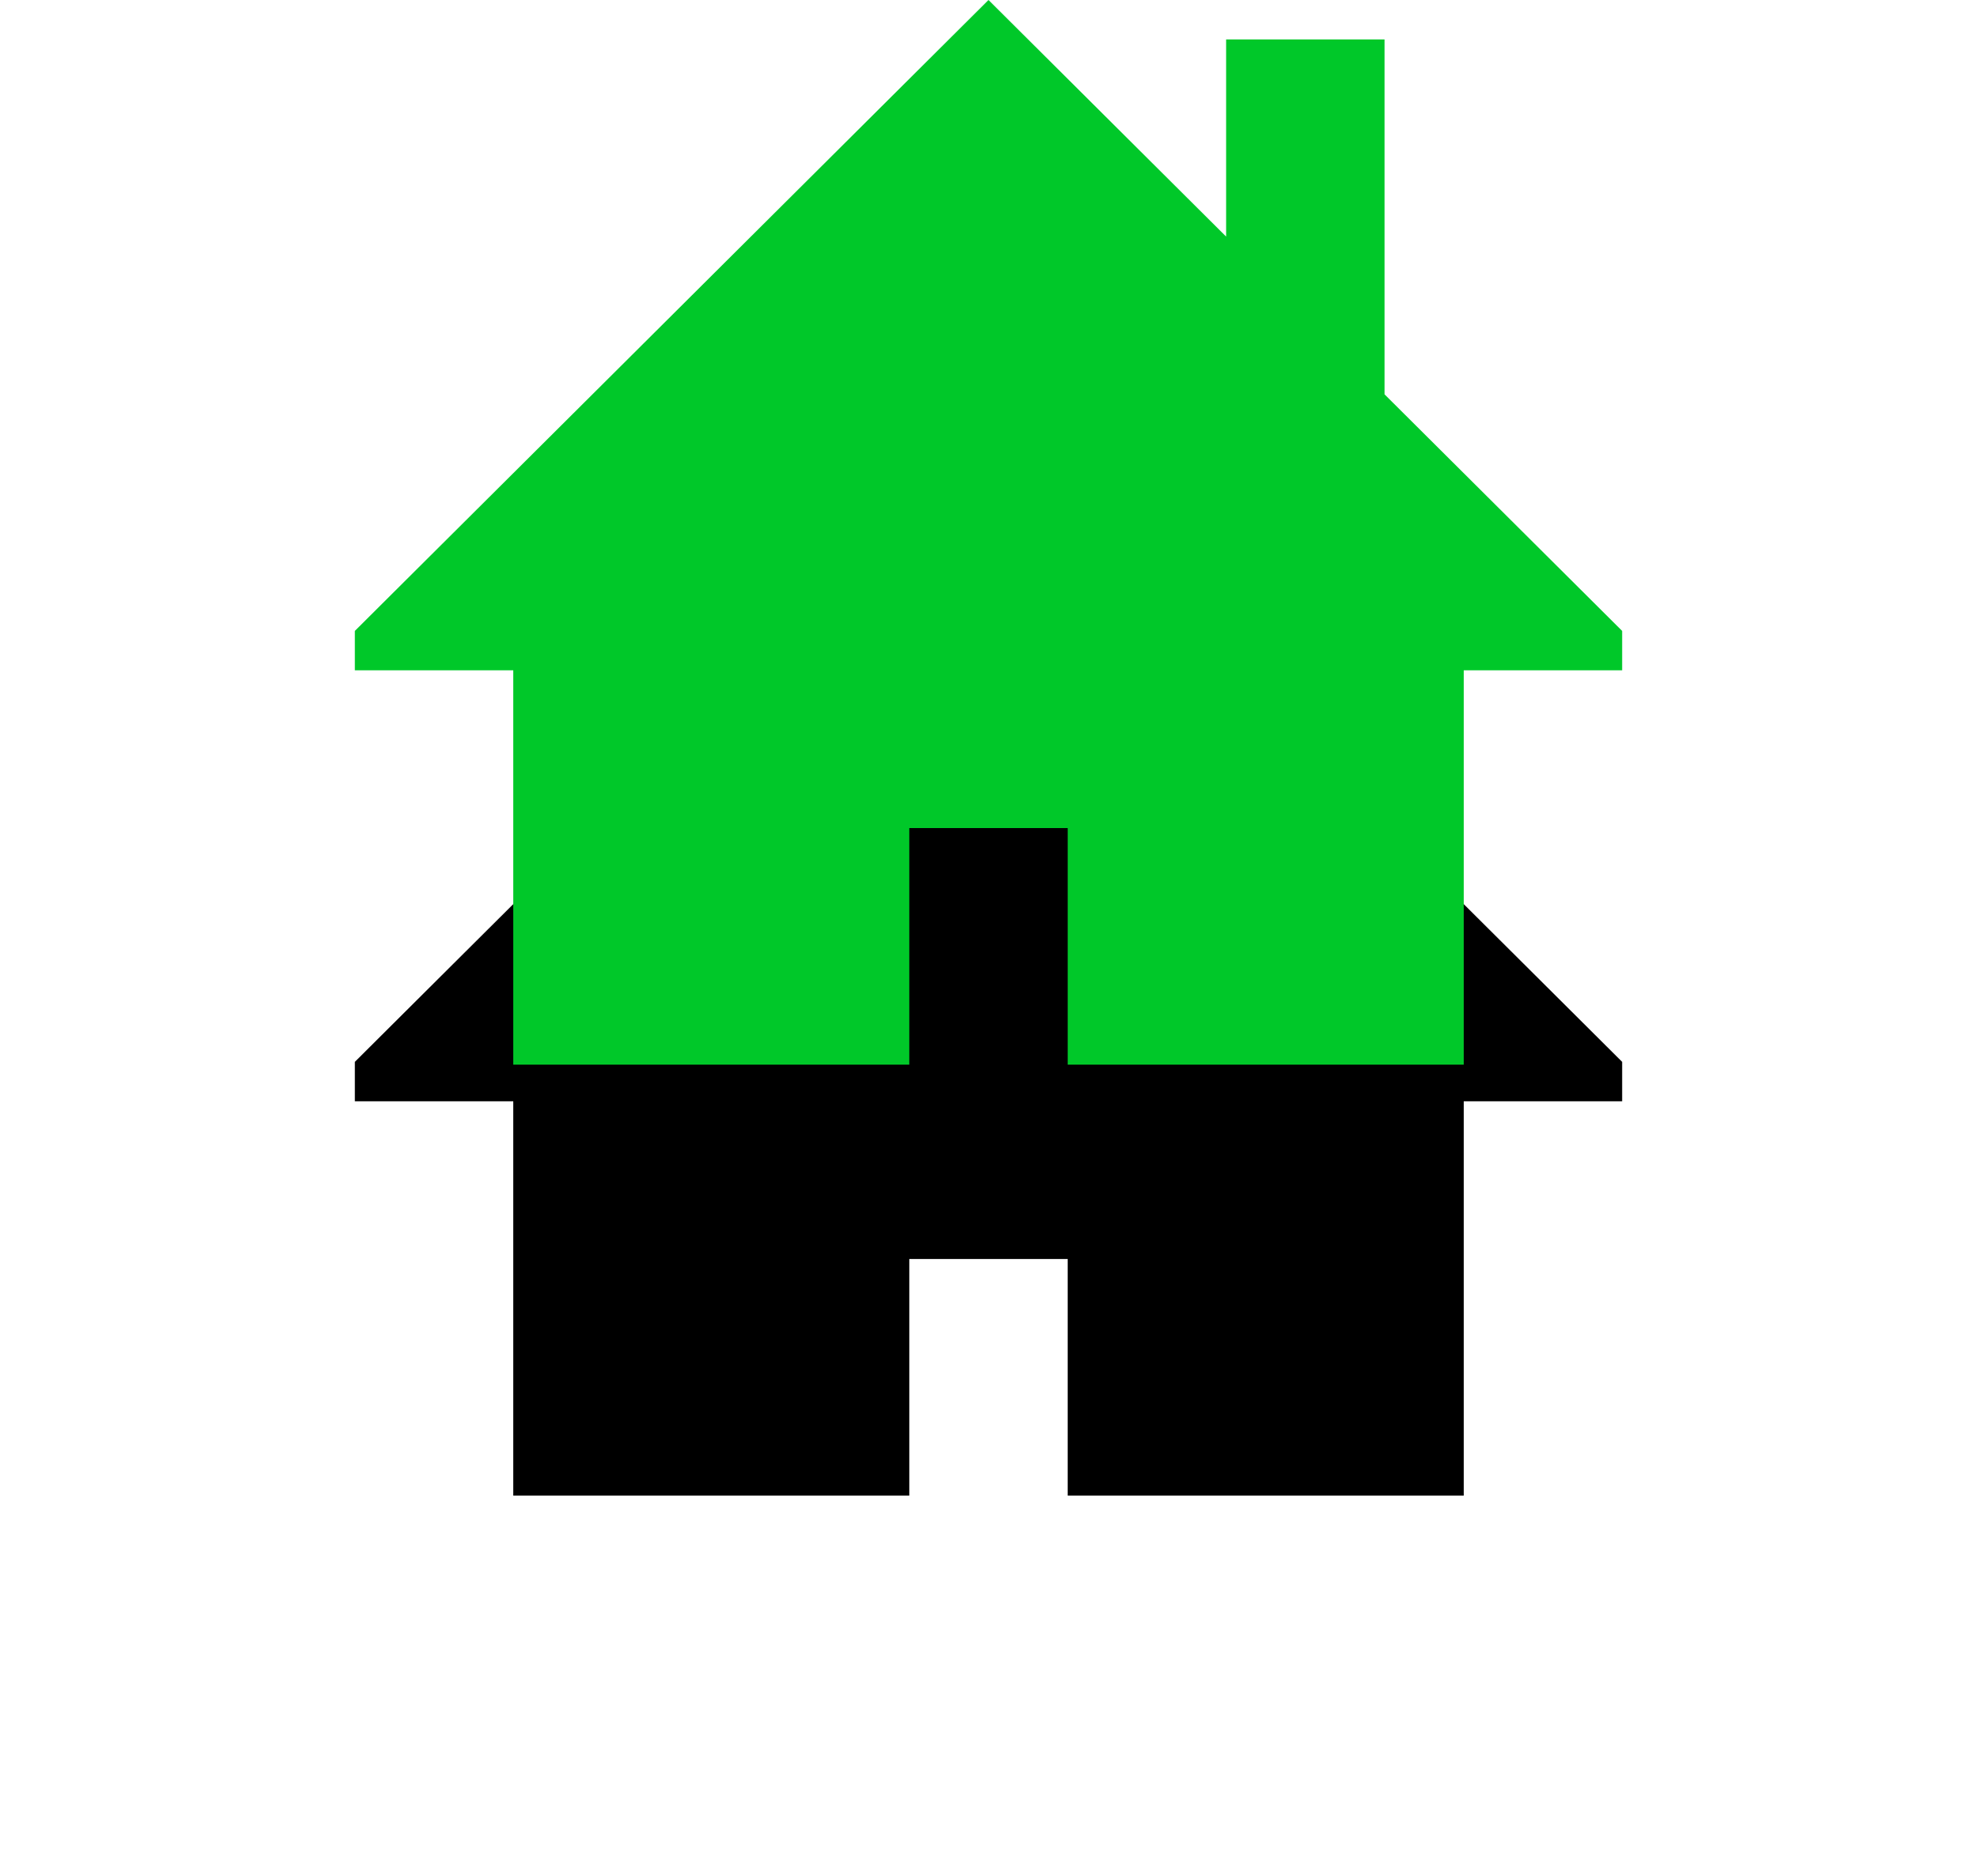 <?xml version="1.0" encoding="UTF-8"?>
<svg width="78px" height="74px" viewBox="0 0 78 74" version="1.1" xmlns="http://www.w3.org/2000/svg" xmlns:xlink="http://www.w3.org/1999/xlink">
    <!-- Generator: Sketch 52.3 (67297) - http://www.bohemiancoding.com/sketch -->
    <title>Path</title>
    <desc>Created with Sketch.</desc>
    <defs>
        <polygon id="path-1" points="576 3880.889 566.625 3871.556 566.625 3857.556 560.375 3857.556 560.375 3865.333 551 3856 526 3880.889 526 3882.444 532.25 3882.444 532.25 3898 547.875 3898 547.875 3888.667 554.125 3888.667 554.125 3898 569.75 3898 569.75 3882.444 576 3882.444"></polygon>
        <filter x="-62.0%" y="-38.1%" width="224.0%" height="252.4%" filterUnits="objectBoundingBox" id="filter-2">
            <feOffset dx="0" dy="17" in="SourceAlpha" result="shadowOffsetOuter1"></feOffset>
            <feGaussianBlur stdDeviation="7.5" in="shadowOffsetOuter1" result="shadowBlurOuter1"></feGaussianBlur>
            <feColorMatrix values="0 0 0 0 0.69   0 0 0 0 0.915   0 0 0 0 0.653  0 0 0 0.5 0" type="matrix" in="shadowBlurOuter1"></feColorMatrix>
        </filter>
    </defs>
    <g id="Page-1" stroke="none" stroke-width="1" fill="none" fill-rule="evenodd">
        <g id="StaffCloud.io-Website-Design---V2" transform="translate(-512, -3856)" fill-rule="nonzero">
            <g id="Path">
                <use fill="black" fill-opacity="1" filter="url(#filter-2)" xlink:href="#path-1"></use>
                <use fill="#00C829" xlink:href="#path-1"></use>
            </g>
        </g>
    </g>
</svg>